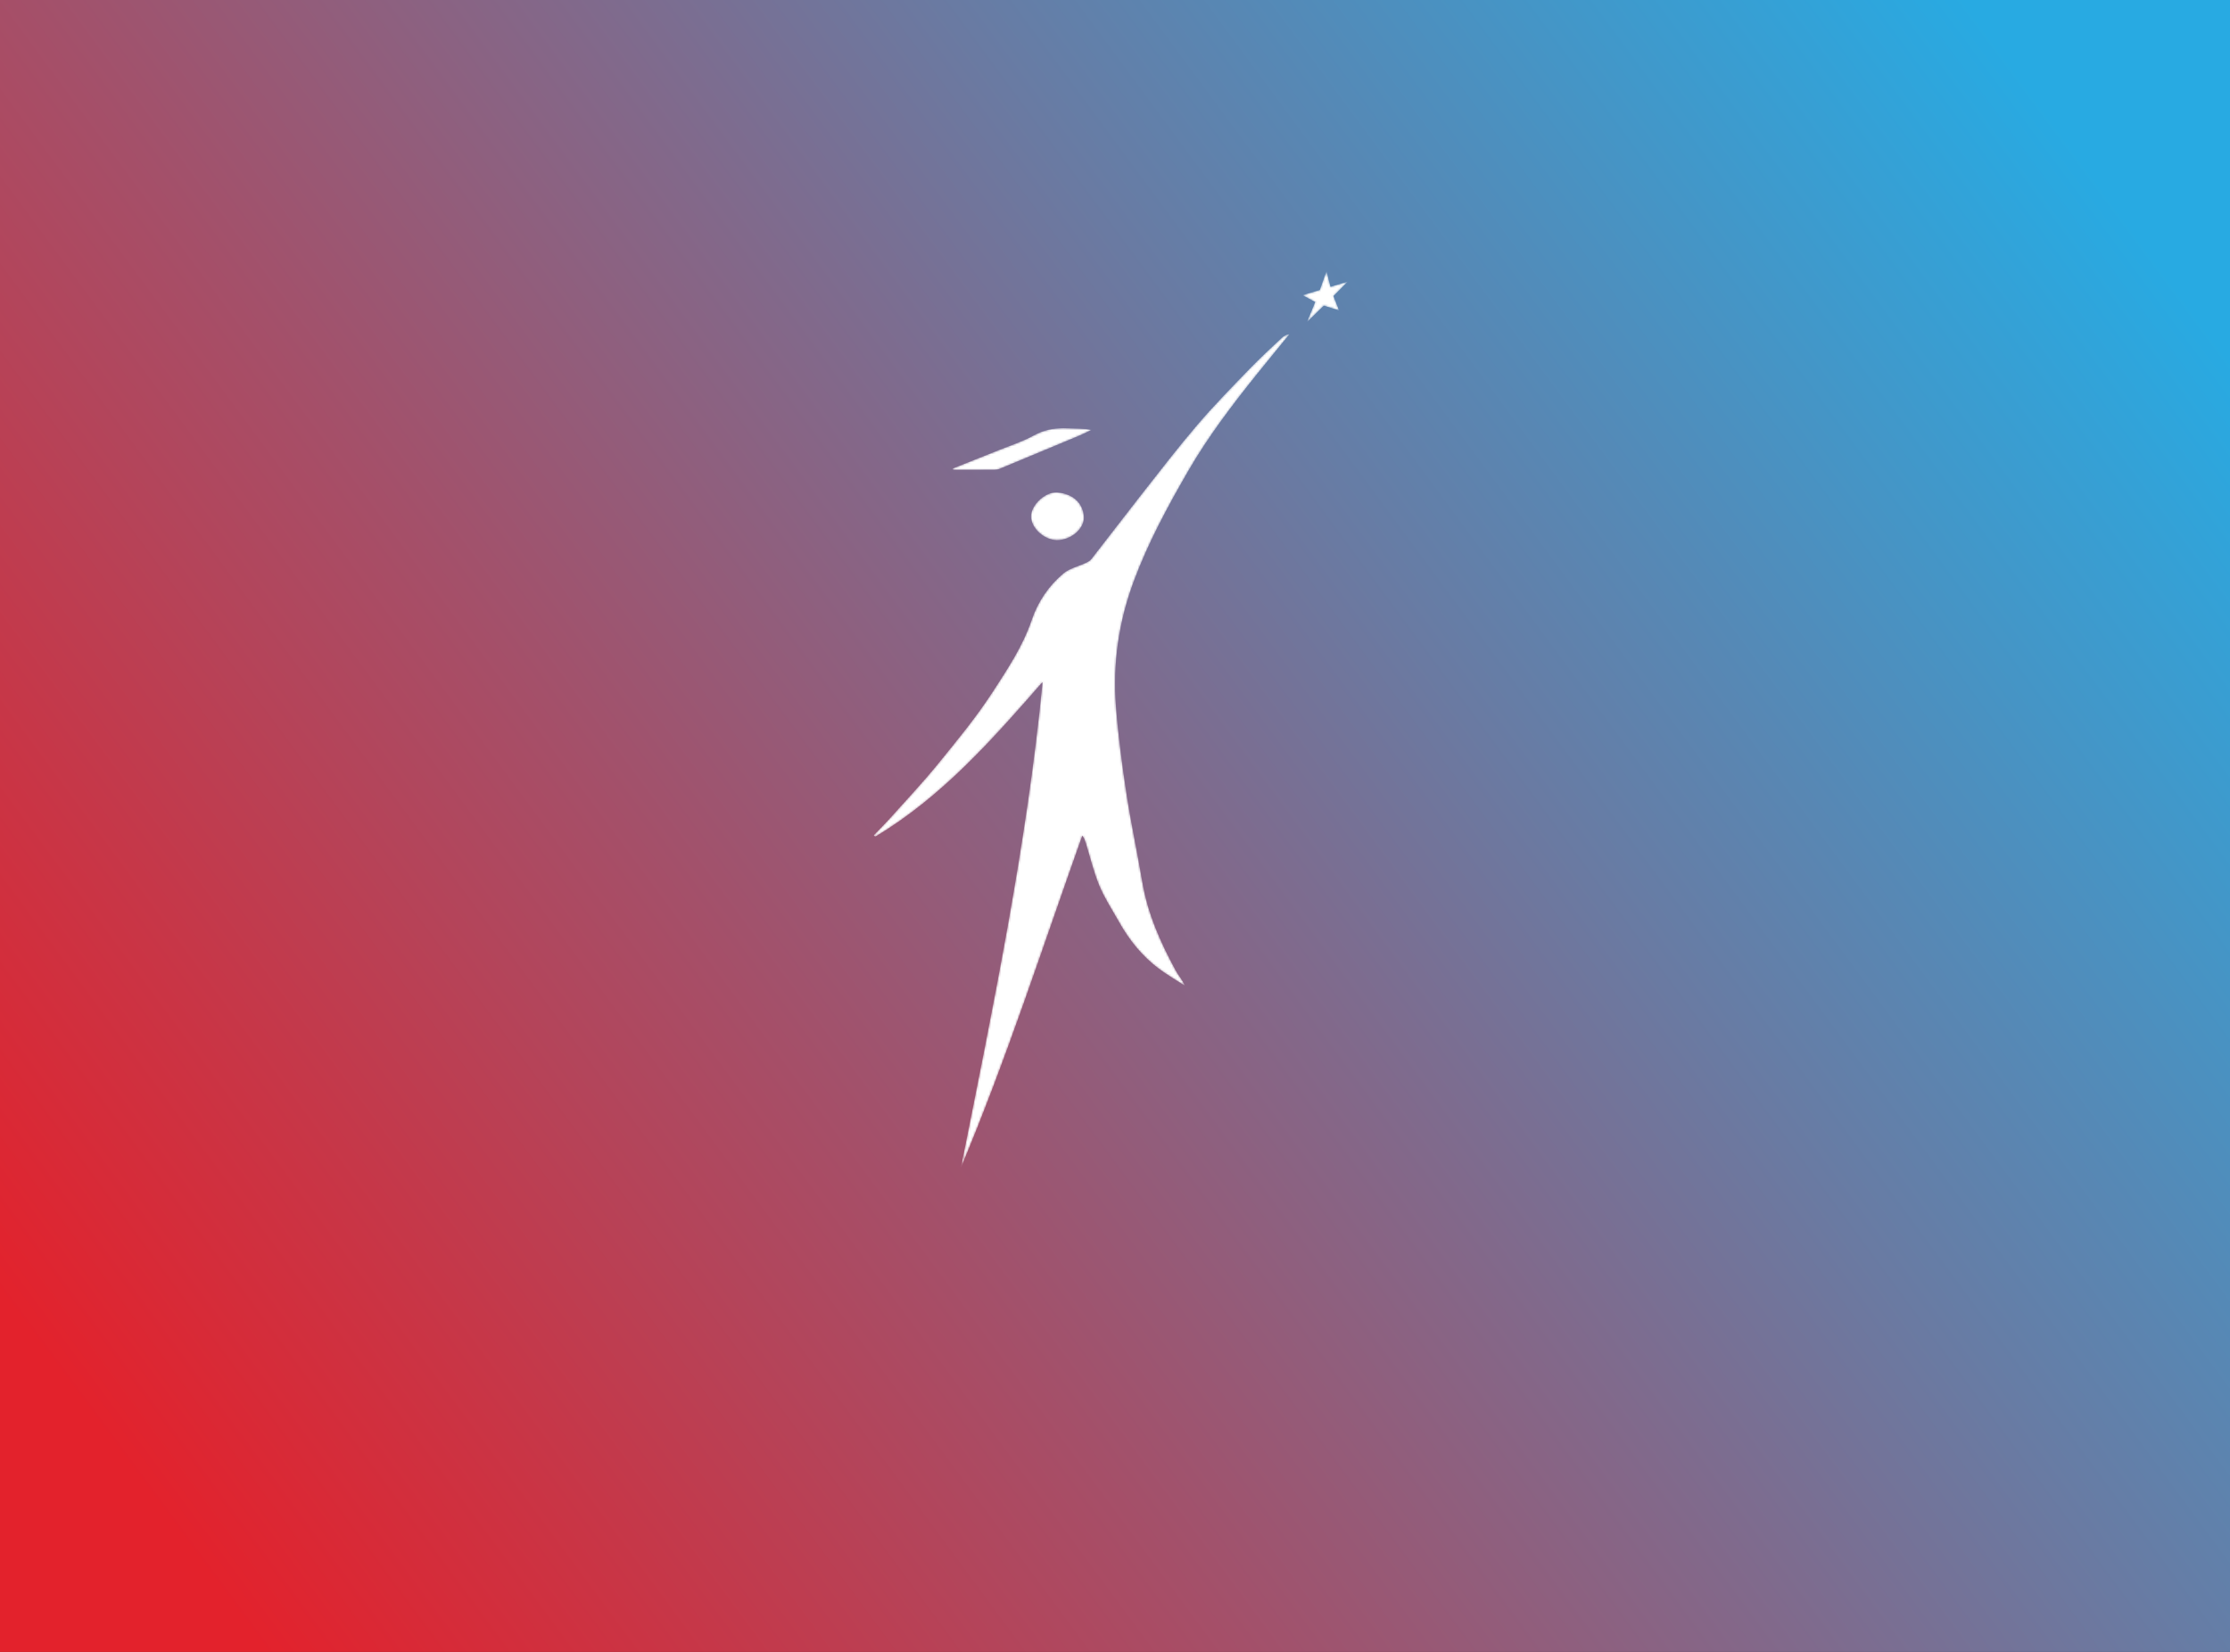 <?xml version="1.0" encoding="UTF-8"?>
<svg width="1111px" height="823px" viewBox="0 0 1111 823" version="1.1" xmlns="http://www.w3.org/2000/svg" xmlns:xlink="http://www.w3.org/1999/xlink">
    <rect x="0" y="0" width="1111" height="823" fill="#333333" stroke="none"/>
    <!-- Generator: Sketch 55.2 (78181) - https://sketchapp.com -->
    <title>a</title>
    <desc>Created with Sketch.</desc>
    <defs>
        <linearGradient x1="0%" y1="77.437%" x2="100%" y2="22.563%" id="linearGradient-1">
            <stop stop-color="#E3222C" offset="0%"></stop>
            <stop stop-color="#28AAE2" offset="100%"></stop>
        </linearGradient>
        <path d="M202.978,3.022 C197.744,7.976 192.392,12.82 187.389,18.01 L187.389,18.01 C178.569,27.158 169.64,36.235 161.37,45.885 L161.37,45.885 C151.815,57.031 142.854,68.707 133.765,80.259 L133.765,80.259 C125.239,91.094 116.902,102.082 108.414,112.947 L108.414,112.947 C107.737,113.815 106.605,114.404 105.578,114.888 L105.578,114.888 C101.9,116.615 97.612,117.538 94.582,120.045 L94.582,120.045 C87.199,126.149 81.765,134.237 78.712,143.228 L78.712,143.228 C74.177,156.584 66.451,168.044 58.992,179.534 L58.992,179.534 C50.958,191.905 41.461,203.336 32.158,214.805 L32.158,214.805 C24.889,223.764 16.974,232.18 9.28,240.777 L9.28,240.777 C6.279,244.134 3.099,247.325 0,250.593 L0,250.593 C0.234,250.835 0.467,251.075 0.701,251.317 L0.701,251.317 C33.701,231.629 58.86,203.167 84.111,174.244 L84.111,174.244 C76.162,255.837 59.364,335.907 43.415,416.251 L43.415,416.251 C66.137,362.156 84.183,306.216 103.926,250.736 L103.926,250.736 C104.871,252.048 105.296,253.342 105.699,254.643 L105.699,254.643 C107.879,261.684 109.56,268.94 112.379,275.706 L112.379,275.706 C114.982,281.947 118.781,287.677 122.102,293.603 L122.102,293.603 C127.225,302.746 133.66,310.791 142.036,317.039 L142.036,317.039 C146.178,320.13 150.677,322.725 155.015,325.545 L155.015,325.545 C153.812,322.569 151.867,320.541 150.568,318.149 L150.568,318.149 C142.958,304.132 136.478,289.685 133.792,273.704 L133.792,273.704 C131.341,259.123 128.182,244.661 125.956,230.051 L125.956,230.051 C123.755,215.618 121.821,201.104 120.689,186.554 L120.689,186.554 C119.023,165.127 122.024,144.27 129.555,124.04 L129.555,124.04 C136.725,104.783 146.404,86.859 156.626,69.202 L156.626,69.202 C166.537,52.087 178.439,36.392 190.772,21.033 L190.772,21.033 C196.197,14.274 201.71,7.587 207.184,0.868 L207.184,0.868 C205.346,1.135 204.074,1.983 202.978,3.022" id="path-2"></path>
        <path d="M41.036,3.964 C35.417,7.074 29.179,9.048 23.189,11.462 L23.189,11.462 C15.631,14.511 8.051,17.503 0.483,20.518 L0.483,20.518 C0.551,20.739 0.619,20.961 0.689,21.184 L0.689,21.184 C7.572,21.184 14.456,21.203 21.338,21.162 L21.338,21.162 C22.23,21.155 23.181,20.983 24.004,20.641 L24.004,20.641 C37.243,15.16 50.471,9.653 63.687,4.114 L63.687,4.114 C65.754,3.247 67.746,2.199 69.772,1.236 L69.772,1.236 C65.609,0.502 61.764,0.65 57.934,0.468 L57.934,0.468 C57.184,0.433 56.439,0.414 55.701,0.414 L55.701,0.414 C50.595,0.414 45.795,1.328 41.036,3.964" id="path-4"></path>
        <path d="M0.75,12.892 C0.841,18.685 7.334,24.589 13.669,24.639 L13.669,24.639 C20.664,24.692 27.596,18.867 27.108,12.786 L27.108,12.786 C26.577,6.189 21.851,1.581 13.955,0.853 L13.955,0.853 C13.724,0.831 13.493,0.821 13.261,0.821 L13.261,0.821 C7.369,0.822 0.665,7.448 0.75,12.892" id="path-6"></path>
        <polygon id="path-8" points="12.18 0.042 8.853 9.458 0.229 12.044 6.547 15.475 2.414 25.528 10.852 17.278 18.472 19.681 15.668 12.498 22.807 5.276 14.182 7.86 12.181 0.042"></polygon>
    </defs>
    <g id="a" stroke="none" stroke-width="1" fill="none" fill-rule="evenodd">
        <rect id="Rectangle" fill="url(#linearGradient-1)" x="0" y="0" width="1111" height="823"></rect>
        <g id="Logo" transform="translate(435, 134.077)">
            <g id="Group-13" transform="translate(0, 0.923)">
                <g id="Group-3" transform="translate(0.301, 30.564)">
                    <mask id="mask-3" fill="white">
                        <use xlink:href="#path-2"></use>
                    </mask>
                    <g id="Clip-2"></g>
                    <path d="M202.978,3.022 C197.744,7.976 192.392,12.82 187.389,18.01 L187.389,18.01 C178.569,27.158 169.64,36.235 161.37,45.885 L161.37,45.885 C151.815,57.031 142.854,68.707 133.765,80.259 L133.765,80.259 C125.239,91.094 116.902,102.082 108.414,112.947 L108.414,112.947 C107.737,113.815 106.605,114.404 105.578,114.888 L105.578,114.888 C101.9,116.615 97.612,117.538 94.582,120.045 L94.582,120.045 C87.199,126.149 81.765,134.237 78.712,143.228 L78.712,143.228 C74.177,156.584 66.451,168.044 58.992,179.534 L58.992,179.534 C50.958,191.905 41.461,203.336 32.158,214.805 L32.158,214.805 C24.889,223.764 16.974,232.18 9.28,240.777 L9.28,240.777 C6.279,244.134 3.099,247.325 0,250.593 L0,250.593 C0.234,250.835 0.467,251.075 0.701,251.317 L0.701,251.317 C33.701,231.629 58.86,203.167 84.111,174.244 L84.111,174.244 C76.162,255.837 59.364,335.907 43.415,416.251 L43.415,416.251 C66.137,362.156 84.183,306.216 103.926,250.736 L103.926,250.736 C104.871,252.048 105.296,253.342 105.699,254.643 L105.699,254.643 C107.879,261.684 109.56,268.94 112.379,275.706 L112.379,275.706 C114.982,281.947 118.781,287.677 122.102,293.603 L122.102,293.603 C127.225,302.746 133.66,310.791 142.036,317.039 L142.036,317.039 C146.178,320.13 150.677,322.725 155.015,325.545 L155.015,325.545 C153.812,322.569 151.867,320.541 150.568,318.149 L150.568,318.149 C142.958,304.132 136.478,289.685 133.792,273.704 L133.792,273.704 C131.341,259.123 128.182,244.661 125.956,230.051 L125.956,230.051 C123.755,215.618 121.821,201.104 120.689,186.554 L120.689,186.554 C119.023,165.127 122.024,144.27 129.555,124.04 L129.555,124.04 C136.725,104.783 146.404,86.859 156.626,69.202 L156.626,69.202 C166.537,52.087 178.439,36.392 190.772,21.033 L190.772,21.033 C196.197,14.274 201.71,7.587 207.184,0.868 L207.184,0.868 C205.346,1.135 204.074,1.983 202.978,3.022" id="Fill-1" fill="#FFFFFF" mask="url(#mask-3)"></path>
                </g>
                <g id="Group-6" transform="translate(39.098, 77.91)">
                    <mask id="mask-5" fill="white">
                        <use xlink:href="#path-4"></use>
                    </mask>
                    <g id="Clip-5"></g>
                    <path d="M41.036,3.964 C35.417,7.074 29.179,9.048 23.189,11.462 L23.189,11.462 C15.631,14.511 8.051,17.503 0.483,20.518 L0.483,20.518 C0.551,20.739 0.619,20.961 0.689,21.184 L0.689,21.184 C7.572,21.184 14.456,21.203 21.338,21.162 L21.338,21.162 C22.23,21.155 23.181,20.983 24.004,20.641 L24.004,20.641 C37.243,15.16 50.471,9.653 63.687,4.114 L63.687,4.114 C65.754,3.247 67.746,2.199 69.772,1.236 L69.772,1.236 C65.609,0.502 61.764,0.65 57.934,0.468 L57.934,0.468 C57.184,0.433 56.439,0.414 55.701,0.414 L55.701,0.414 C50.595,0.414 45.795,1.328 41.036,3.964" id="Fill-4" fill="#FFFFFF" mask="url(#mask-5)"></path>
                </g>
                <g id="Group-9" transform="translate(77.895, 109.474)">
                    <mask id="mask-7" fill="white">
                        <use xlink:href="#path-6"></use>
                    </mask>
                    <g id="Clip-8"></g>
                    <path d="M0.75,12.892 C0.841,18.685 7.334,24.589 13.669,24.639 L13.669,24.639 C20.664,24.692 27.596,18.867 27.108,12.786 L27.108,12.786 C26.577,6.189 21.851,1.581 13.955,0.853 L13.955,0.853 C13.724,0.831 13.493,0.821 13.261,0.821 L13.261,0.821 C7.369,0.822 0.665,7.448 0.75,12.892" id="Fill-7" fill="#FFFFFF" mask="url(#mask-7)"></path>
                </g>
                <g id="Group-12" transform="translate(213.683, 0)">
                    <mask id="mask-9" fill="white">
                        <use xlink:href="#path-8"></use>
                    </mask>
                    <g id="Clip-11"></g>
                    <polygon id="Fill-10" fill="#FFFFFF" mask="url(#mask-9)" points="12.18 0.042 8.853 9.458 0.229 12.044 6.547 15.475 2.414 25.528 10.852 17.278 18.472 19.681 15.668 12.498 22.807 5.276 14.182 7.86 12.181 0.042"></polygon>
                </g>
            </g>
        </g>
    </g>
</svg>